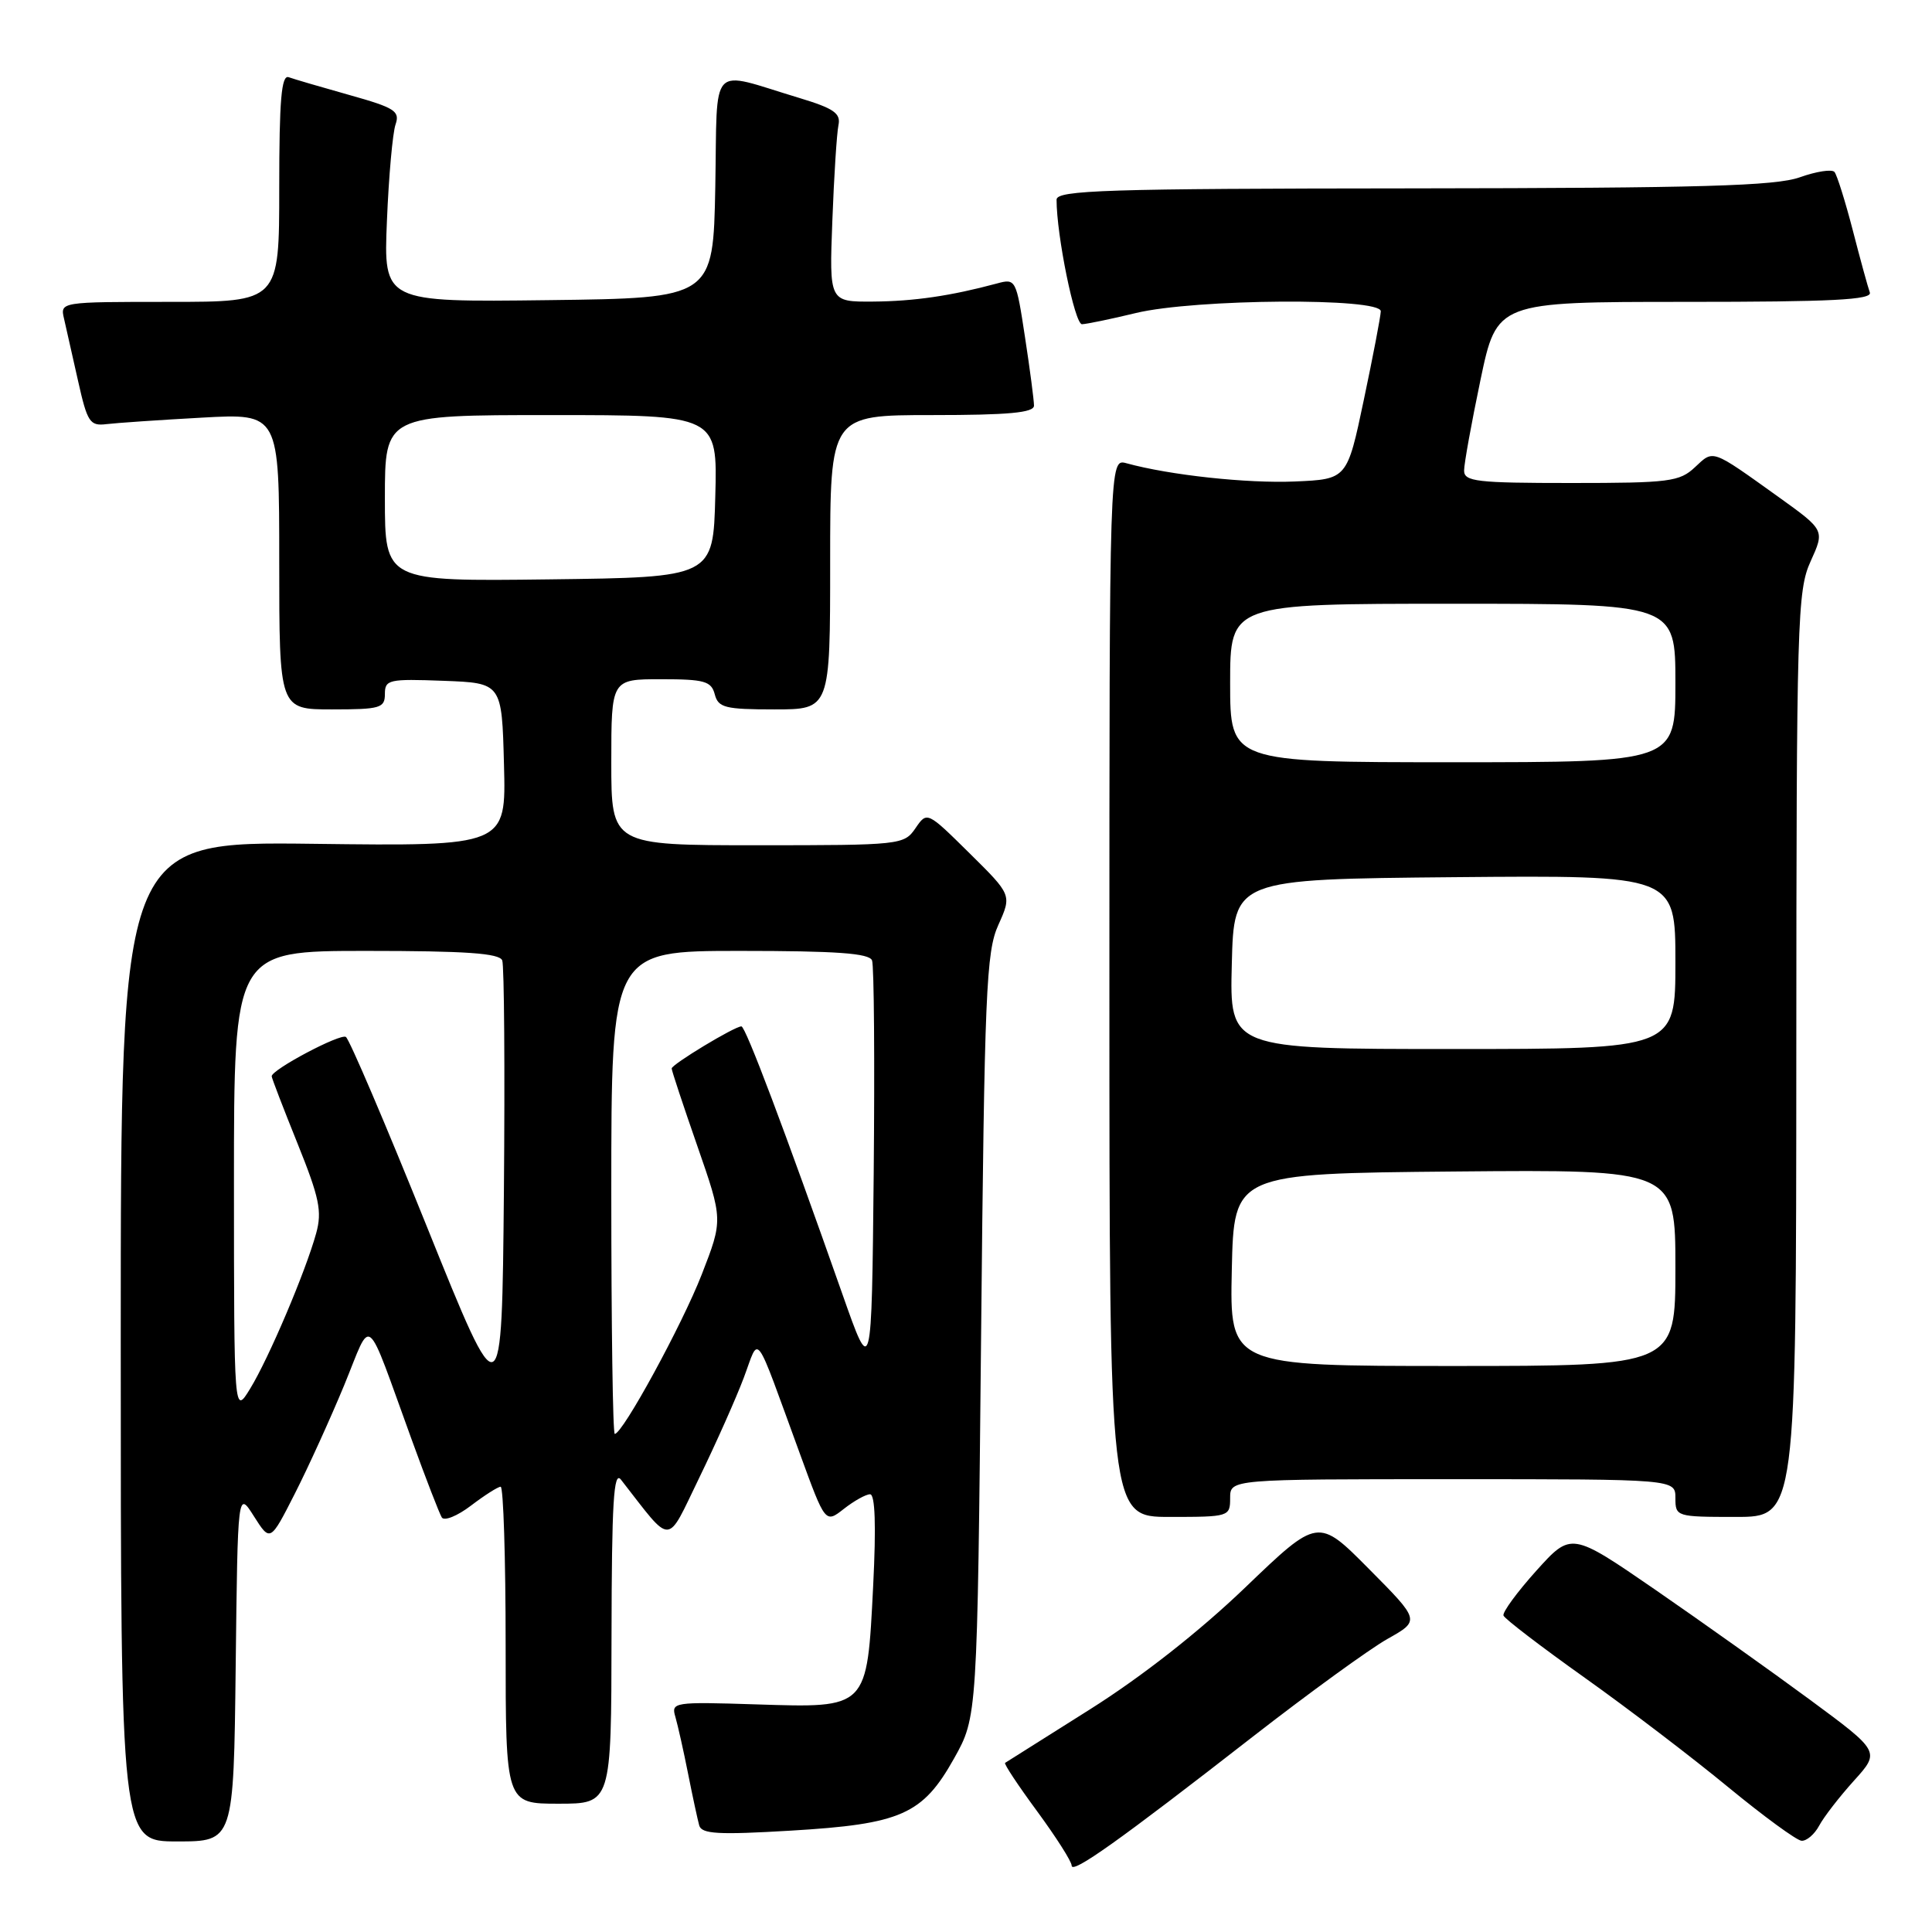 <?xml version="1.0" encoding="UTF-8" standalone="no"?>
<!DOCTYPE svg PUBLIC "-//W3C//DTD SVG 1.1//EN" "http://www.w3.org/Graphics/SVG/1.1/DTD/svg11.dtd" >
<svg xmlns="http://www.w3.org/2000/svg" xmlns:xlink="http://www.w3.org/1999/xlink" version="1.1" viewBox="0 0 256 256">
 <g >
 <path fill="currentColor"
d=" M 166.00 230.12 C 173.43 224.34 181.45 218.52 183.84 217.17 C 188.18 214.73 188.18 214.73 181.41 207.91 C 174.65 201.09 174.65 201.09 165.01 210.34 C 158.96 216.15 151.31 222.16 144.44 226.49 C 138.42 230.28 133.36 233.48 133.18 233.59 C 133.00 233.71 134.92 236.60 137.43 240.01 C 139.94 243.43 142.00 246.66 142.00 247.20 C 142.00 248.38 148.28 243.92 166.00 230.12 Z  M 31.23 220.76 C 31.50 197.52 31.50 197.52 33.65 200.92 C 35.81 204.32 35.81 204.32 39.07 197.91 C 40.86 194.39 43.80 187.92 45.61 183.54 C 49.37 174.40 48.27 173.50 54.57 190.81 C 56.43 195.93 58.22 200.55 58.54 201.07 C 58.86 201.58 60.60 200.88 62.41 199.50 C 64.21 198.13 65.98 197.00 66.34 197.00 C 66.70 197.00 67.00 206.45 67.00 218.00 C 67.00 239.00 67.00 239.00 74.00 239.00 C 81.00 239.00 81.00 239.00 81.03 216.75 C 81.06 199.07 81.31 194.82 82.28 196.06 C 89.20 204.92 88.21 204.95 92.66 195.80 C 94.88 191.23 97.53 185.28 98.55 182.57 C 100.69 176.90 99.80 175.71 106.01 192.68 C 109.36 201.86 109.36 201.86 111.82 199.93 C 113.17 198.87 114.73 198.00 115.29 198.00 C 115.96 198.00 116.10 202.17 115.70 210.12 C 114.87 226.49 115.05 226.31 100.20 225.84 C 89.27 225.49 88.91 225.55 89.49 227.49 C 89.81 228.60 90.57 231.97 91.17 235.00 C 91.77 238.03 92.44 241.12 92.65 241.88 C 92.97 243.02 95.19 243.14 104.77 242.57 C 119.42 241.70 122.25 240.44 126.42 233.00 C 129.50 227.50 129.50 227.50 130.00 177.00 C 130.45 131.35 130.67 126.12 132.29 122.55 C 134.07 118.59 134.07 118.59 128.46 113.05 C 122.84 107.50 122.84 107.50 121.30 109.75 C 119.79 111.95 119.35 112.00 100.38 112.00 C 81.00 112.00 81.00 112.00 81.00 101.00 C 81.00 90.00 81.00 90.00 87.59 90.00 C 93.35 90.00 94.25 90.26 94.71 92.00 C 95.17 93.77 96.07 94.00 102.62 94.00 C 110.00 94.00 110.00 94.00 110.00 74.50 C 110.00 55.00 110.00 55.00 123.50 55.00 C 133.63 55.00 137.00 54.69 137.01 53.75 C 137.01 53.06 136.48 48.98 135.82 44.69 C 134.65 36.98 134.60 36.88 132.07 37.57 C 126.02 39.20 121.13 39.92 115.69 39.96 C 109.88 40.00 109.88 40.00 110.29 29.25 C 110.51 23.34 110.88 17.64 111.10 16.58 C 111.43 15.01 110.48 14.36 105.88 12.97 C 93.79 9.33 95.09 7.96 94.78 24.74 C 94.50 39.50 94.50 39.50 72.66 39.77 C 50.82 40.04 50.82 40.04 51.27 29.27 C 51.51 23.35 52.03 17.60 52.41 16.50 C 53.02 14.73 52.33 14.28 46.30 12.59 C 42.56 11.54 38.94 10.48 38.25 10.23 C 37.29 9.89 37.00 13.24 37.00 24.89 C 37.00 40.00 37.00 40.00 22.48 40.00 C 7.96 40.00 7.96 40.00 8.49 42.25 C 8.78 43.49 9.61 47.20 10.35 50.50 C 11.57 55.95 11.91 56.47 14.10 56.20 C 15.42 56.04 21.11 55.65 26.75 55.34 C 37.00 54.77 37.00 54.77 37.00 74.39 C 37.00 94.00 37.00 94.00 44.00 94.00 C 50.38 94.00 51.00 93.82 51.00 91.96 C 51.00 90.05 51.52 89.94 58.75 90.21 C 66.50 90.50 66.50 90.50 66.78 101.31 C 67.07 112.13 67.07 112.13 41.53 111.81 C 16.00 111.50 16.00 111.50 16.00 177.75 C 16.00 244.00 16.00 244.00 23.48 244.00 C 30.96 244.00 30.96 244.00 31.23 220.76 Z  M 241.05 241.91 C 241.66 240.76 243.73 238.09 245.65 235.96 C 249.14 232.10 249.14 232.10 239.82 225.22 C 234.69 221.44 225.48 214.89 219.35 210.66 C 208.20 202.99 208.20 202.99 203.56 208.14 C 201.02 210.97 199.06 213.64 199.22 214.07 C 199.37 214.50 204.22 218.21 210.00 222.32 C 215.78 226.43 224.32 232.95 229.00 236.81 C 233.68 240.66 238.05 243.86 238.71 243.91 C 239.38 243.96 240.43 243.06 241.05 241.91 Z  M 163.00 198.50 C 163.00 196.00 163.00 196.00 192.50 196.00 C 222.00 196.00 222.00 196.00 222.00 198.50 C 222.00 200.96 222.13 201.00 230.00 201.00 C 238.00 201.00 238.00 201.00 238.02 139.75 C 238.04 82.04 238.15 78.26 239.92 74.37 C 241.79 70.25 241.79 70.25 235.69 65.87 C 226.69 59.43 227.09 59.57 224.60 61.90 C 222.55 63.83 221.21 64.00 208.19 64.00 C 195.66 64.00 194.00 63.81 194.00 62.35 C 194.00 61.44 194.98 56.04 196.17 50.35 C 198.34 40.00 198.34 40.00 223.28 40.00 C 242.80 40.00 248.12 39.73 247.76 38.75 C 247.51 38.06 246.49 34.35 245.50 30.50 C 244.50 26.65 243.41 23.18 243.08 22.79 C 242.75 22.39 240.68 22.71 238.49 23.49 C 235.26 24.64 225.44 24.92 187.25 24.96 C 146.52 24.99 140.00 25.20 140.00 26.46 C 140.00 31.20 142.41 42.99 143.37 42.96 C 143.99 42.94 147.20 42.28 150.50 41.48 C 158.32 39.59 183.02 39.42 182.96 41.25 C 182.94 41.94 181.93 47.22 180.71 53.00 C 178.50 63.50 178.50 63.50 171.57 63.80 C 165.27 64.07 154.98 62.96 149.25 61.38 C 147.00 60.77 147.00 60.77 147.00 130.88 C 147.00 201.00 147.00 201.00 155.00 201.00 C 162.87 201.00 163.00 200.96 163.00 198.50 Z  M 81.00 158.00 C 81.00 126.00 81.00 126.00 98.03 126.00 C 110.84 126.00 115.18 126.31 115.55 127.26 C 115.82 127.96 115.91 140.67 115.77 155.51 C 115.50 182.50 115.50 182.50 111.63 171.50 C 103.94 149.65 98.79 136.00 98.24 136.00 C 97.33 136.00 89.00 141.04 89.00 141.58 C 89.00 141.86 90.53 146.48 92.40 151.85 C 95.80 161.63 95.80 161.63 92.99 168.86 C 90.39 175.54 82.50 190.00 81.46 190.00 C 81.20 190.00 81.00 175.60 81.00 158.00 Z  M 31.00 156.75 C 31.00 126.00 31.00 126.00 48.53 126.00 C 61.72 126.00 66.18 126.31 66.55 127.26 C 66.81 127.96 66.91 141.73 66.77 157.86 C 66.50 187.20 66.50 187.20 56.57 162.55 C 51.11 148.99 46.28 137.67 45.83 137.40 C 45.07 136.92 36.00 141.73 36.00 142.61 C 36.00 142.84 37.54 146.85 39.42 151.51 C 42.32 158.71 42.70 160.51 41.89 163.43 C 40.49 168.50 35.61 179.99 33.15 184.00 C 31.01 187.50 31.01 187.50 31.00 156.75 Z  M 51.00 66.02 C 51.00 55.00 51.00 55.00 73.03 55.00 C 95.07 55.00 95.07 55.00 94.78 65.75 C 94.50 76.50 94.50 76.50 72.75 76.77 C 51.00 77.04 51.00 77.04 51.00 66.02 Z  M 163.22 168.25 C 163.50 155.50 163.50 155.50 192.75 155.23 C 222.00 154.97 222.00 154.97 222.00 167.98 C 222.00 181.00 222.00 181.00 192.47 181.00 C 162.94 181.00 162.94 181.00 163.22 168.25 Z  M 163.22 127.75 C 163.50 116.50 163.50 116.50 192.75 116.23 C 222.00 115.97 222.00 115.97 222.00 127.48 C 222.00 139.00 222.00 139.00 192.47 139.00 C 162.93 139.00 162.93 139.00 163.22 127.75 Z  M 163.00 90.50 C 163.00 80.00 163.00 80.00 192.50 80.00 C 222.00 80.00 222.00 80.00 222.00 90.50 C 222.00 101.00 222.00 101.00 192.50 101.00 C 163.00 101.00 163.00 101.00 163.00 90.50 Z "/>
</g>
</svg>